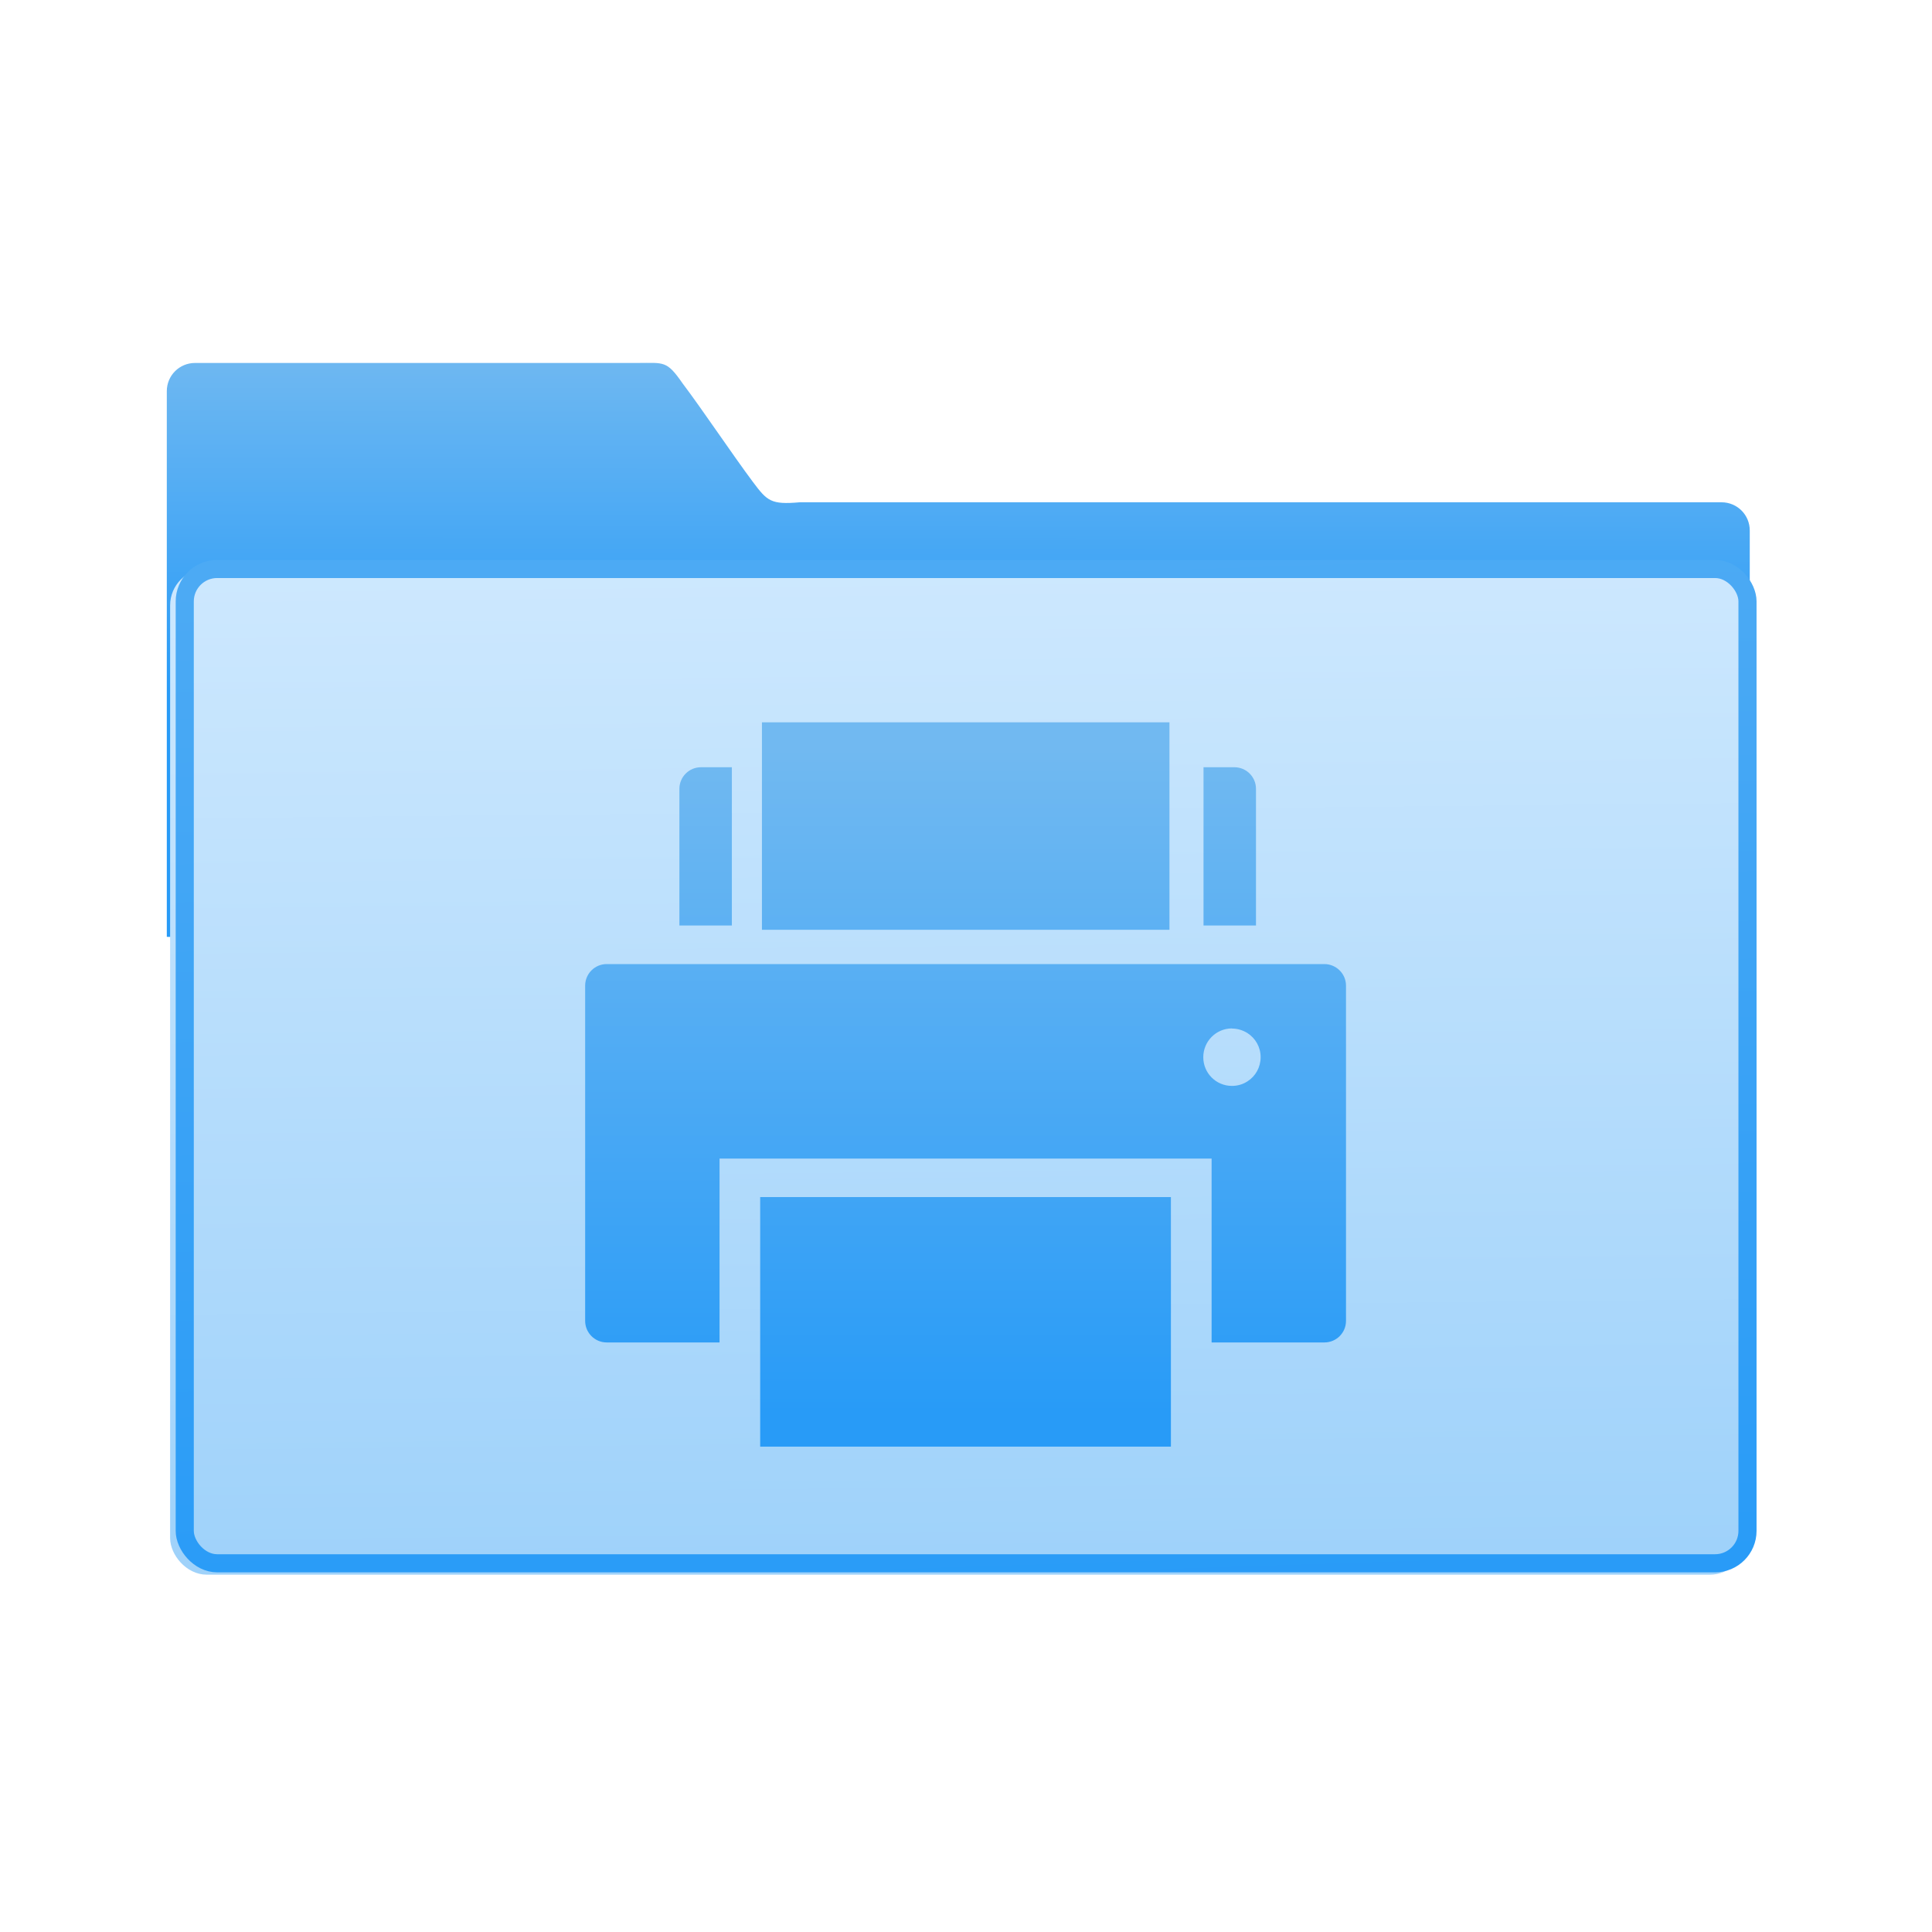 <svg xmlns="http://www.w3.org/2000/svg" xmlns:xlink="http://www.w3.org/1999/xlink" viewBox="0 0 32 32"><defs><linearGradient gradientUnits="userSpaceOnUse" y2="535.21" x2="495.18" y1="552.56" x1="495.75" id="3"><stop stop-color="#289bf7"/><stop offset="1" stop-color="#4caaf4"/></linearGradient><linearGradient xlink:href="#1" id="4" y1="24" x2="0" y2="13" gradientUnits="userSpaceOnUse"/><linearGradient gradientUnits="userSpaceOnUse" y2="354.29" x2="-704.05" y1="647.77" x1="-701.19" id="2"><stop stop-color="#9fd2fa"/><stop offset="1" stop-color="#cde8fe"/></linearGradient><linearGradient xlink:href="#1" id="0" x1="59.12" y1="-13.295" x2="59.15" y2="-37.783" gradientUnits="userSpaceOnUse" gradientTransform="matrix(4.175 0 0 4.168-1069.7 447.73)"/><linearGradient id="1"><stop stop-color="#289bf7"/><stop offset="1" stop-color="#71b9f1"/></linearGradient></defs><g transform="translate(-384.57-515.8)"><g transform="matrix(1 0 0 1-91.42-10.206)" fill="#60aae5"><path d="m-884.1 294.78c-4.626 0-8.349 3.718-8.349 8.335v161.41l468.19 1v-121.2c0-4.618-3.724-8.335-8.35-8.335h-272.65c-8.51.751-9.607-.377-13.812-5.981-5.964-7.968-14.969-21.443-20.84-29.21-4.712-6.805-5.477-6.02-13.292-6.02z" transform="matrix(.056 0 0 .056 528.73 515.51)" fill="url(#0)" color="#000"/><rect width="463.85" height="295.13" x="-890.28" y="356.85" transform="matrix(.056 0 0 .056 528.73 515.51)" fill="url(#2)" stroke="url(#2)" stroke-width="2.378" rx="9.63"/><rect width="25.884" height="16.469" x="479.05" y="535.43" fill="none" stroke="url(#3)" stroke-linejoin="round" stroke-linecap="round" stroke-width=".3" rx=".537"/></g><path d="m-12 12.564v.33.682 2.424h6.75v-2.424-.682-.33h-6.75m-1.01.744c-.197 0-.357.16-.357.357v2.264h.869v-2.621h-.512m8.324 0v2.621h.869v-2.264c0-.197-.16-.357-.357-.357h-.512m-9.885 3.26c-.197 0-.357.16-.357.357v5.553c0 .197.16.357.357.357h1.869v-2.119-.926h8.15v.926 2.119h1.869c.197 0 .357-.16.357-.357v-5.553c-0-.197-.162-.357-.359-.357h-11.887m10.357 1.068c.094 0 .184.029.258.076.131.084.217.231.217.398 0 .167-.085.316-.217.4-.074.049-.164.076-.258.076-.263 0-.475-.212-.475-.475 0-.263.212-.477.475-.477m-7.814 2.793v.357 3.42.357h6.803v-.357-3.42-.357h-6.803" transform="translate(409.19 515.2)" fill="url(#4)"/></g></svg>
